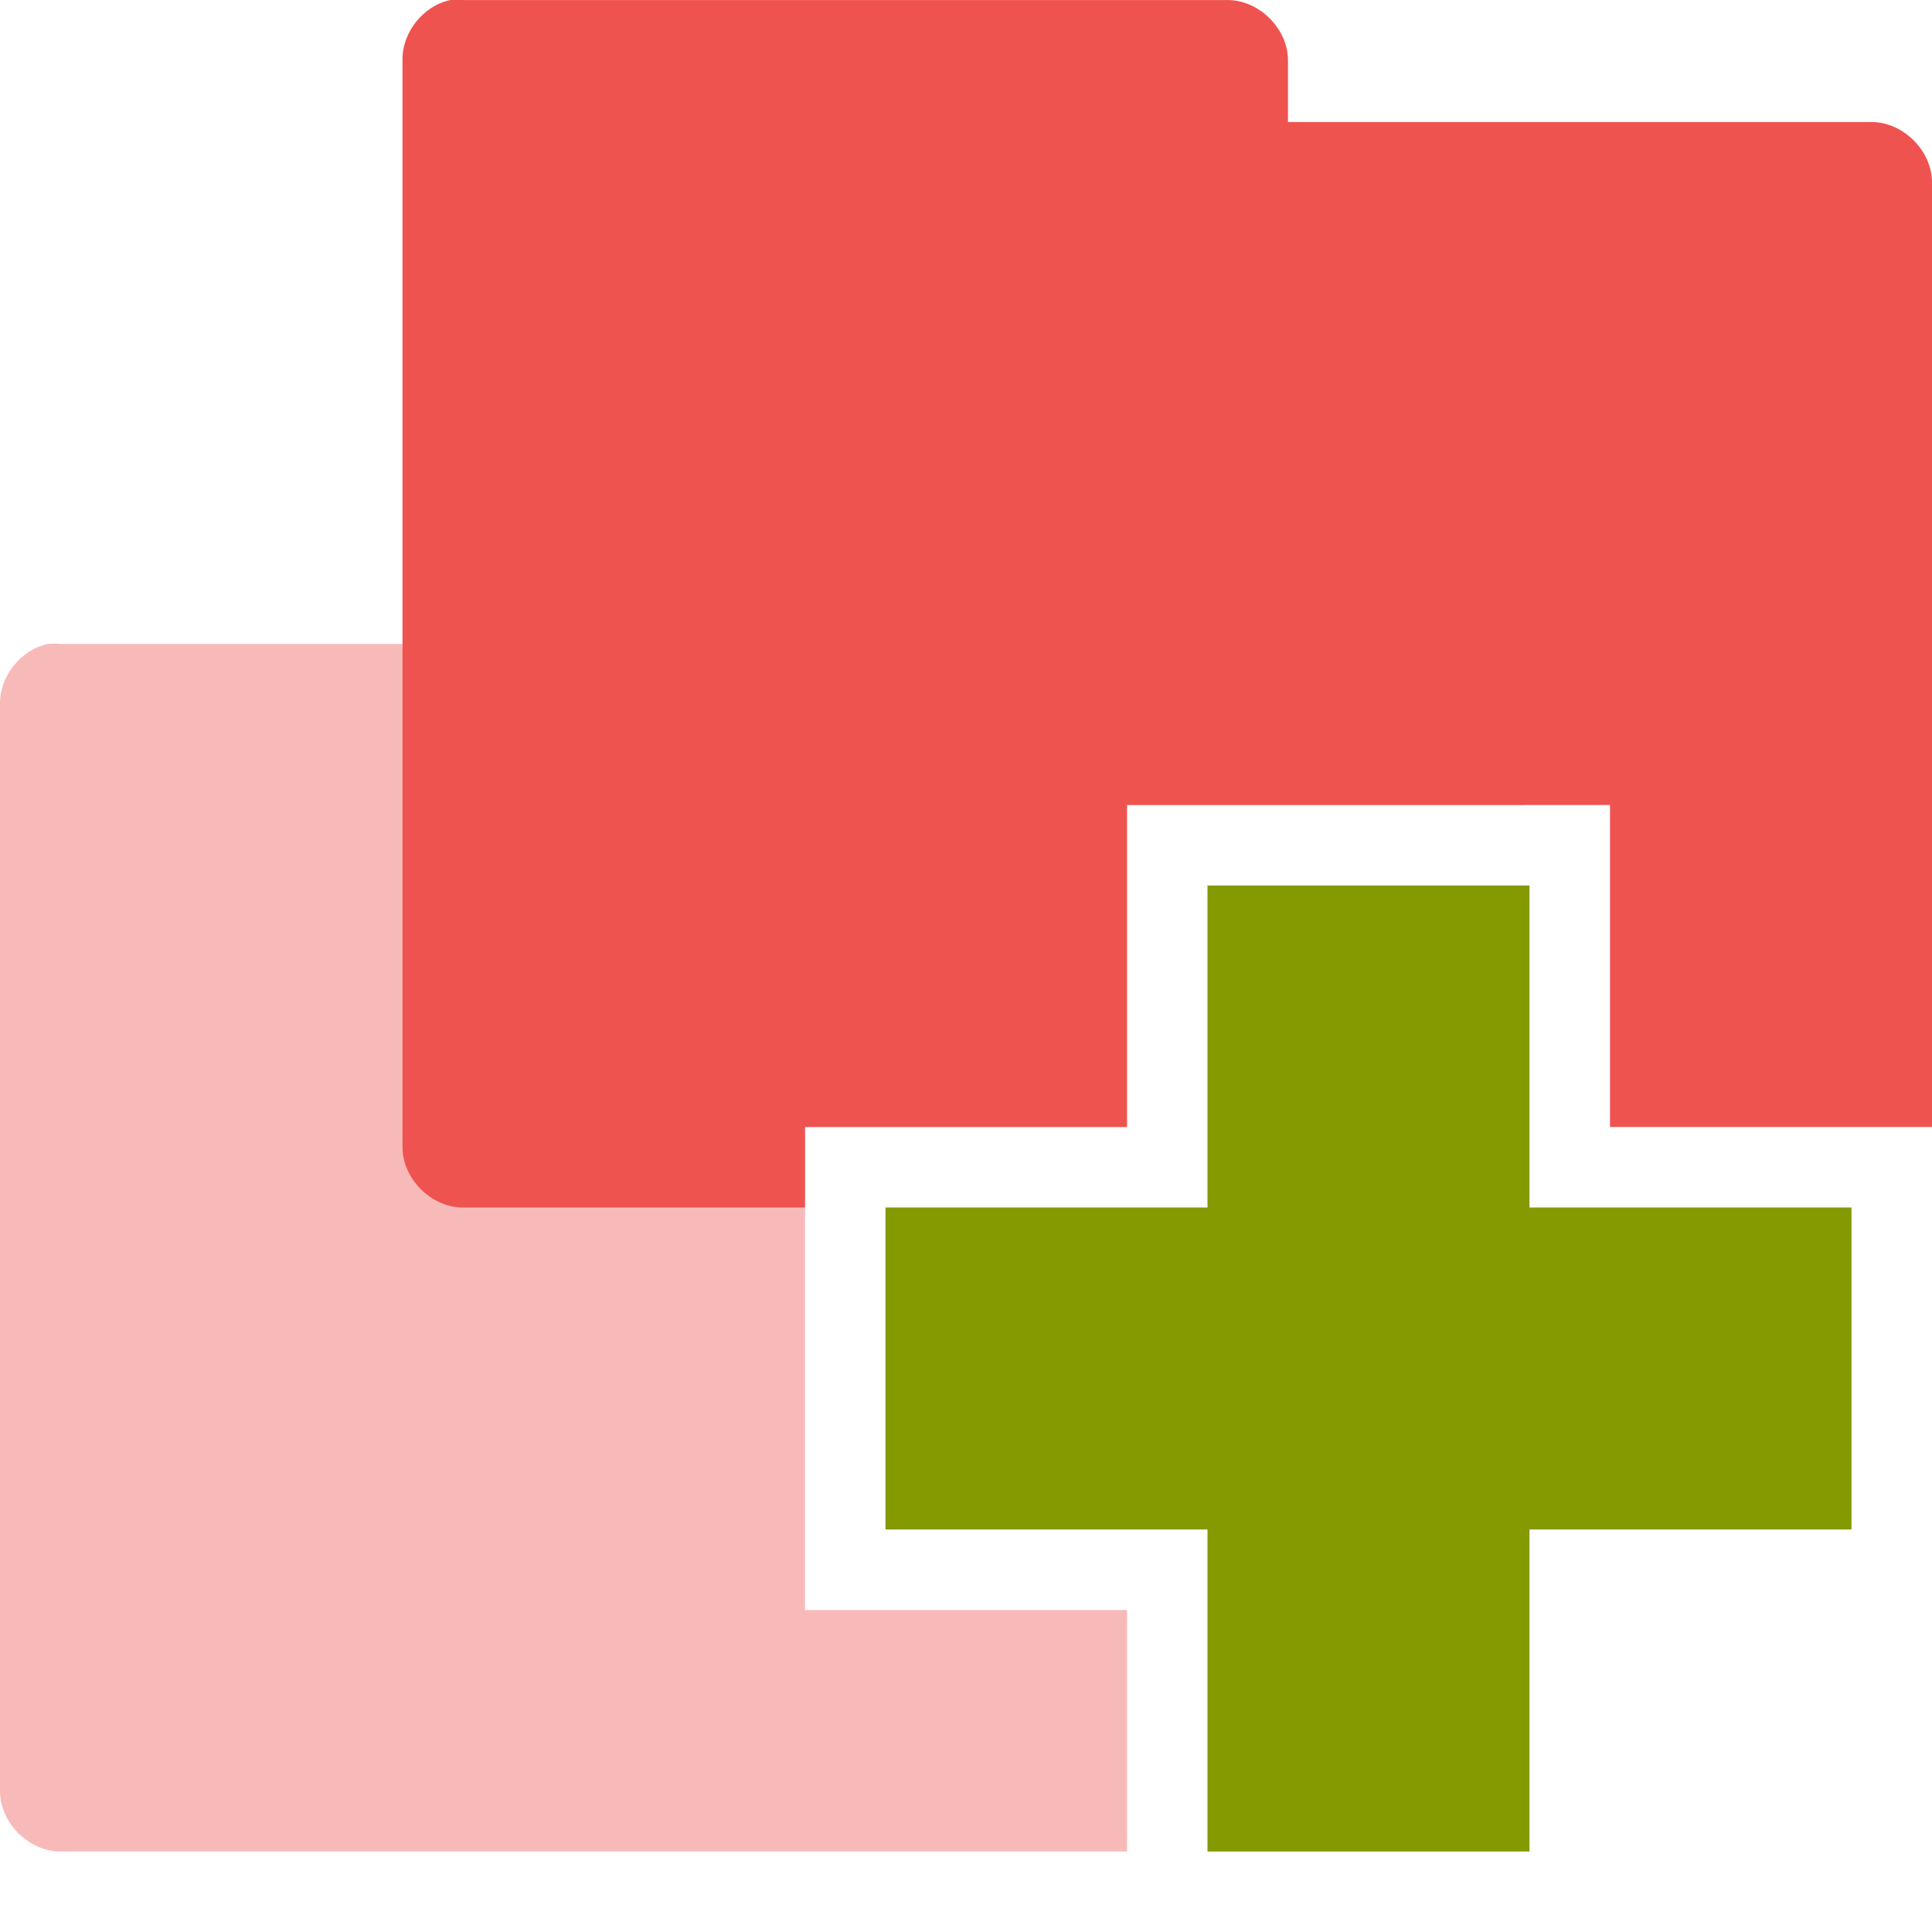 <svg xmlns="http://www.w3.org/2000/svg" viewBox="0 0 96 96">
 <path d="m 2.375 32 c -1.353 0.288 -2.405 1.617 -2.375 3 l 0 54 c 0 1.571 1.429 3 3 3 l 53 0 0 -12 -16 0 0 -24 16 0 0 -16 19.75 0 c -0.462 -1.091 -1.552 -1.937 -2.75 -1.937 l -29 0 0 -3.062 c 0 -1.571 -1.429 -3 -3 -3 l -38 0 c -0.208 -0.022 -0.417 -0.022 -0.625 0 z" style="visibility:visible;fill:#ef5350;opacity:0.4;fill-opacity:1;stroke:none;display:inline;color:#000;fill-rule:nonzero"/>
 <path d="m 22.375 0.001 c -1.353 0.288 -2.405 1.617 -2.375 3 l 0 54 c 0 1.571 1.429 3 3 3 l 17 0 0 -4 16 0 0 -16 24 0 0 16 16 0 0 -46.937 c 0 -1.571 -1.429 -3 -3 -3 l -29 0 0 -3.062 c 0 -1.571 -1.429 -3 -3 -3 l -38 0 c -0.208 -0.022 -0.417 -0.022 -0.625 0 z" style="visibility:visible;fill:#ef5350;fill-opacity:1;stroke:none;display:inline;color:#000;fill-rule:nonzero"/>
 <path d="m 92 60 -16 0 0 -16 -16 0 0 16 -16 0 0 16 16 0 0 16 16 0 0 -16 16 0 z" style="fill:#859900"/>
</svg>
